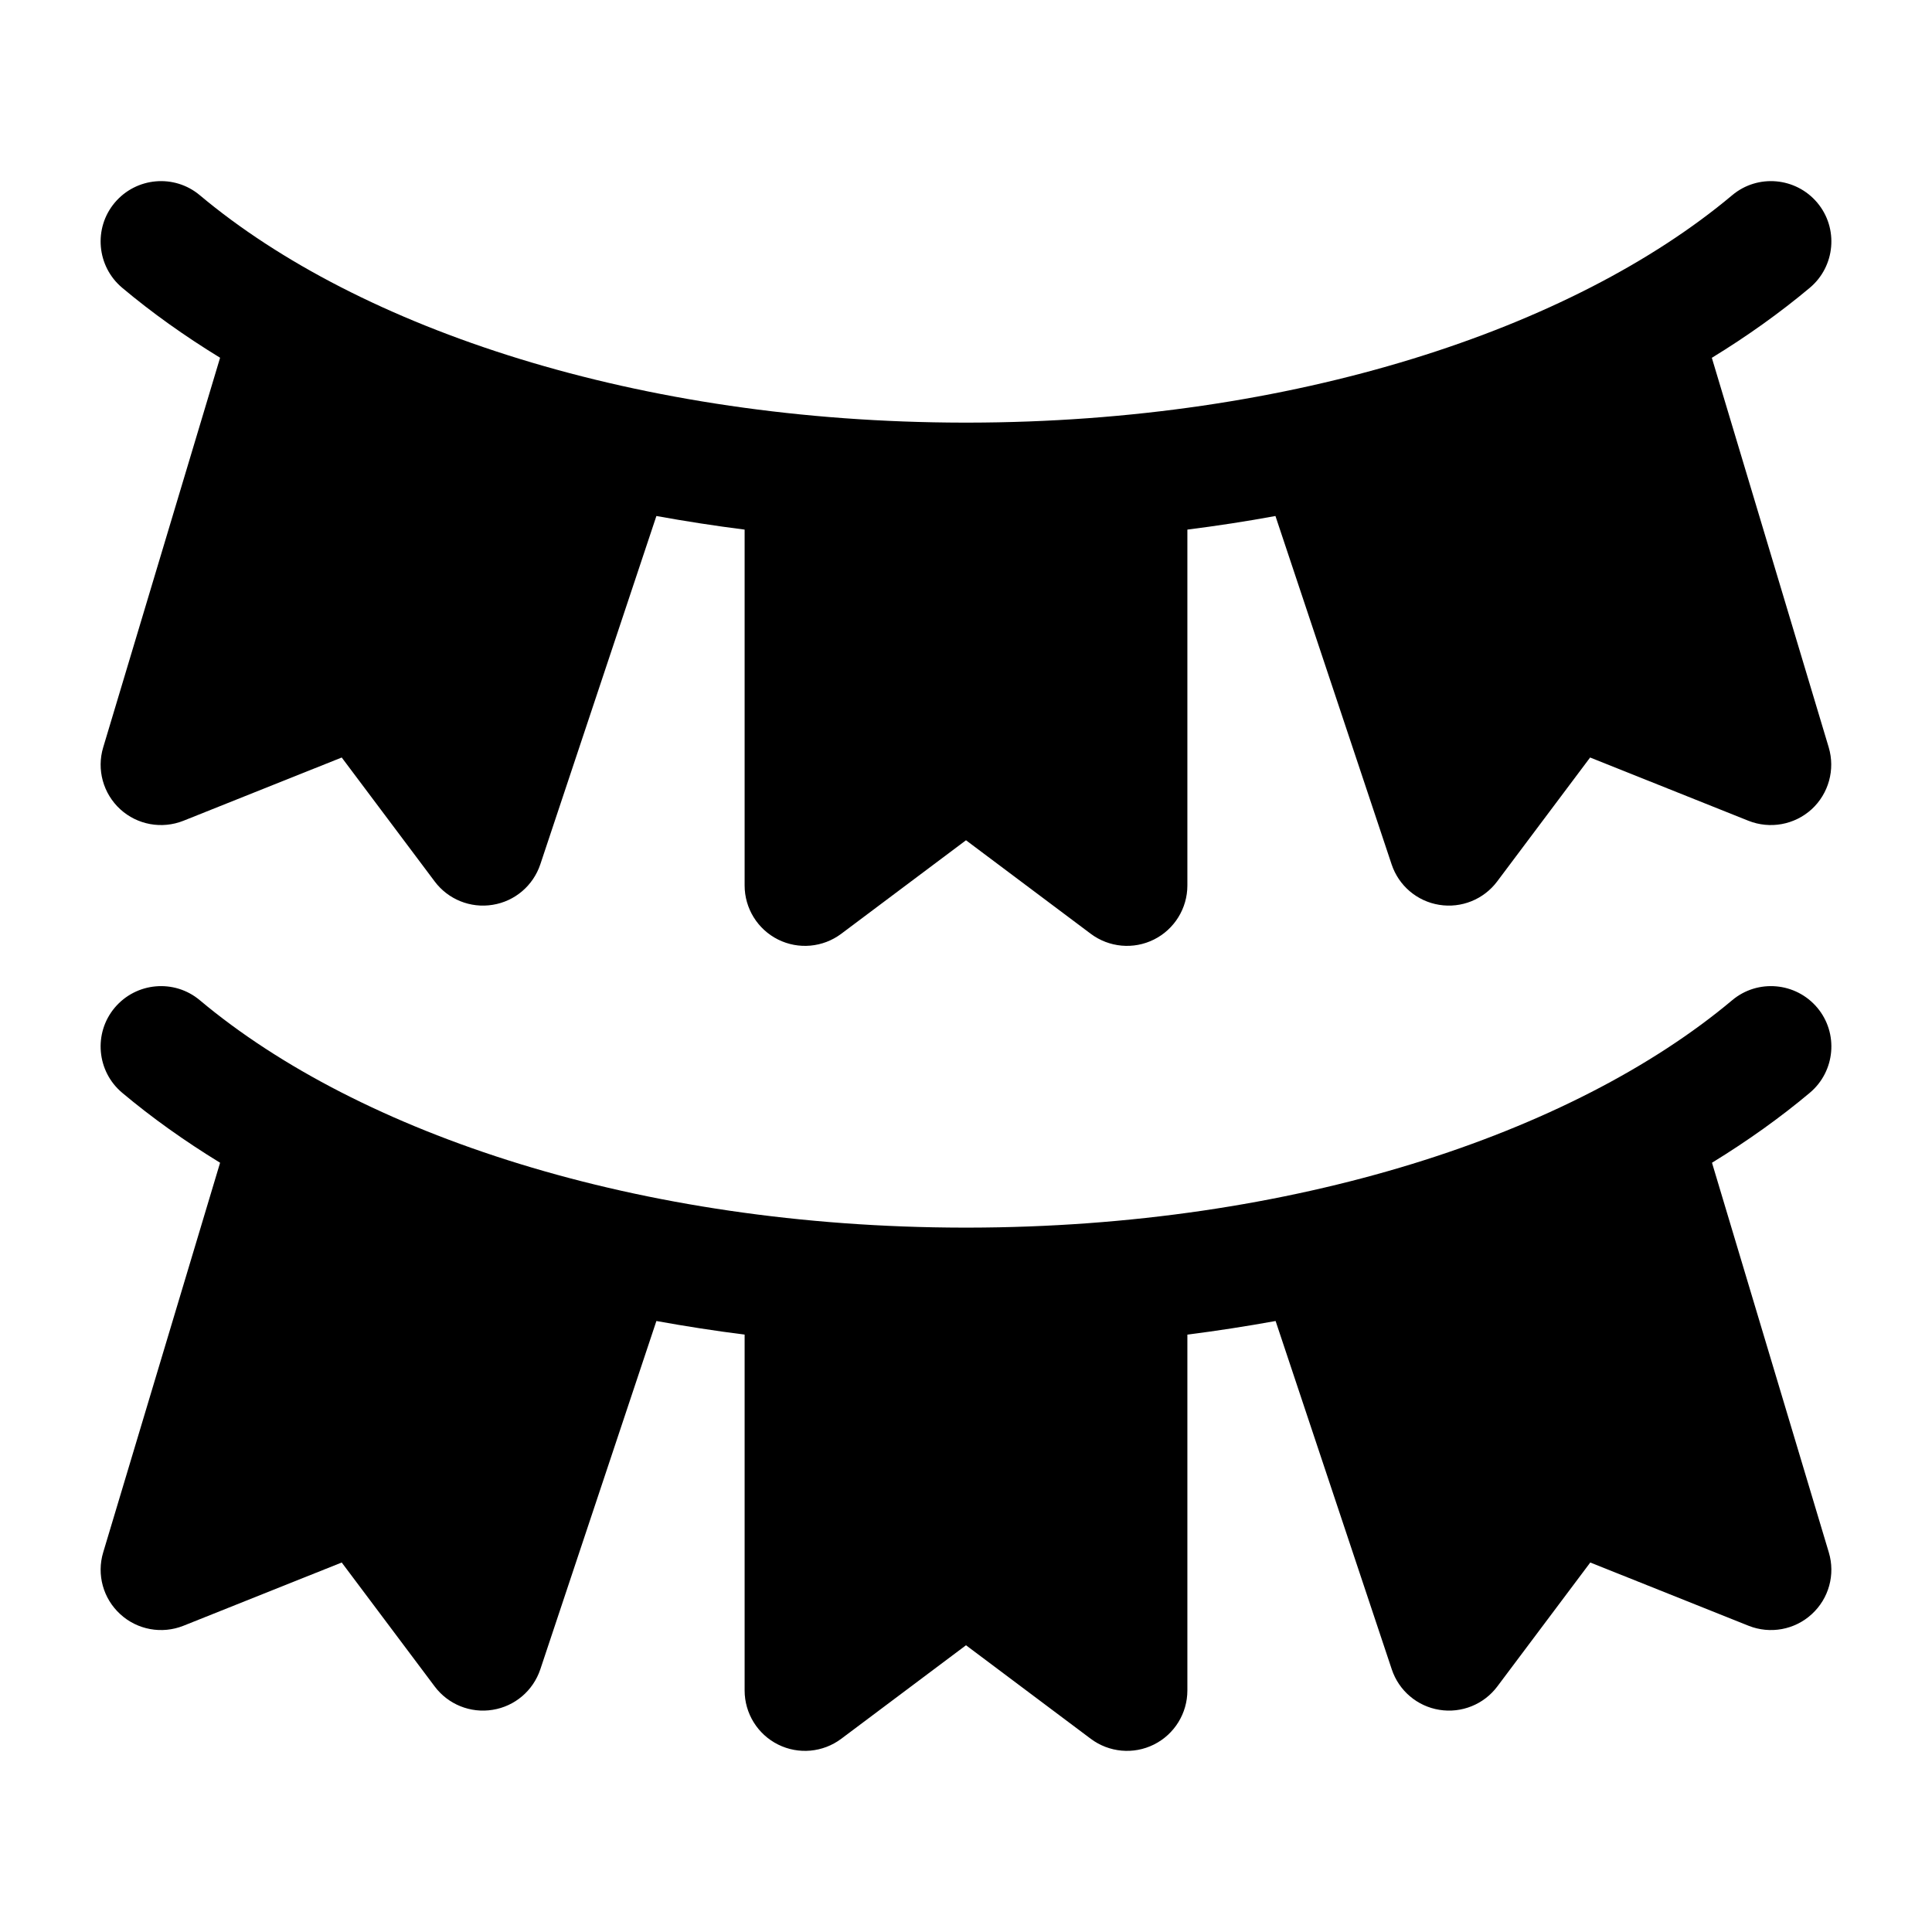 <svg width="24" height="24" viewBox="0 0 24 24" xmlns="http://www.w3.org/2000/svg">
    <path fill-rule="evenodd" clip-rule="evenodd" d="M2.482 2.425C2.165 2.159 1.692 2.201 1.425 2.518C1.159 2.835 1.201 3.309 1.518 3.575C1.886 3.884 2.293 4.174 2.734 4.444L1.282 9.284C1.199 9.559 1.281 9.858 1.494 10.053C1.706 10.247 2.011 10.302 2.278 10.196L4.245 9.41L5.4 10.95C5.567 11.173 5.845 11.285 6.12 11.24C6.396 11.196 6.623 11.002 6.712 10.737L8.154 6.41C8.513 6.475 8.879 6.532 9.25 6.579V11C9.25 11.284 9.411 11.544 9.665 11.671C9.919 11.798 10.223 11.77 10.45 11.6L12 10.438L13.55 11.6C13.777 11.77 14.081 11.798 14.335 11.671C14.589 11.544 14.75 11.284 14.75 11V6.579C15.121 6.532 15.486 6.476 15.844 6.41L17.287 10.737C17.375 11.002 17.603 11.196 17.878 11.24C18.153 11.285 18.431 11.173 18.598 10.95L19.753 9.41L21.72 10.196C21.987 10.302 22.292 10.247 22.505 10.053C22.717 9.858 22.799 9.559 22.717 9.284L21.265 4.445C21.706 4.175 22.113 3.884 22.482 3.575C22.799 3.309 22.841 2.835 22.575 2.518C22.308 2.201 21.835 2.159 21.518 2.425C19.539 4.085 16.067 5.245 12.027 5.25H11.973C7.933 5.245 4.461 4.085 2.482 2.425ZM1.425 12.518C1.692 12.201 2.165 12.159 2.482 12.425C4.461 14.085 7.933 15.245 11.973 15.25H12.027C16.067 15.245 19.539 14.085 21.518 12.425C21.835 12.159 22.308 12.201 22.575 12.518C22.841 12.835 22.799 13.309 22.482 13.575C22.114 13.884 21.707 14.174 21.267 14.444L22.718 19.284C22.801 19.559 22.719 19.858 22.506 20.052C22.294 20.247 21.989 20.302 21.722 20.196L19.755 19.41L18.6 20.95C18.433 21.173 18.155 21.285 17.88 21.24C17.605 21.196 17.377 21.002 17.289 20.737L15.846 16.41C15.487 16.475 15.121 16.532 14.75 16.579V21C14.75 21.284 14.589 21.544 14.335 21.671C14.081 21.798 13.777 21.77 13.55 21.6L12 20.438L10.45 21.6C10.223 21.77 9.919 21.798 9.665 21.671C9.411 21.544 9.25 21.284 9.25 21V16.579C8.879 16.532 8.513 16.475 8.154 16.41L6.712 20.737C6.623 21.002 6.396 21.196 6.12 21.24C5.845 21.285 5.567 21.173 5.4 20.95L4.245 19.41L2.278 20.196C2.011 20.302 1.706 20.247 1.494 20.052C1.281 19.858 1.199 19.559 1.282 19.284L2.734 14.444C2.293 14.174 1.886 13.884 1.518 13.575C1.201 13.309 1.159 12.835 1.425 12.518Z"/>
</svg>
